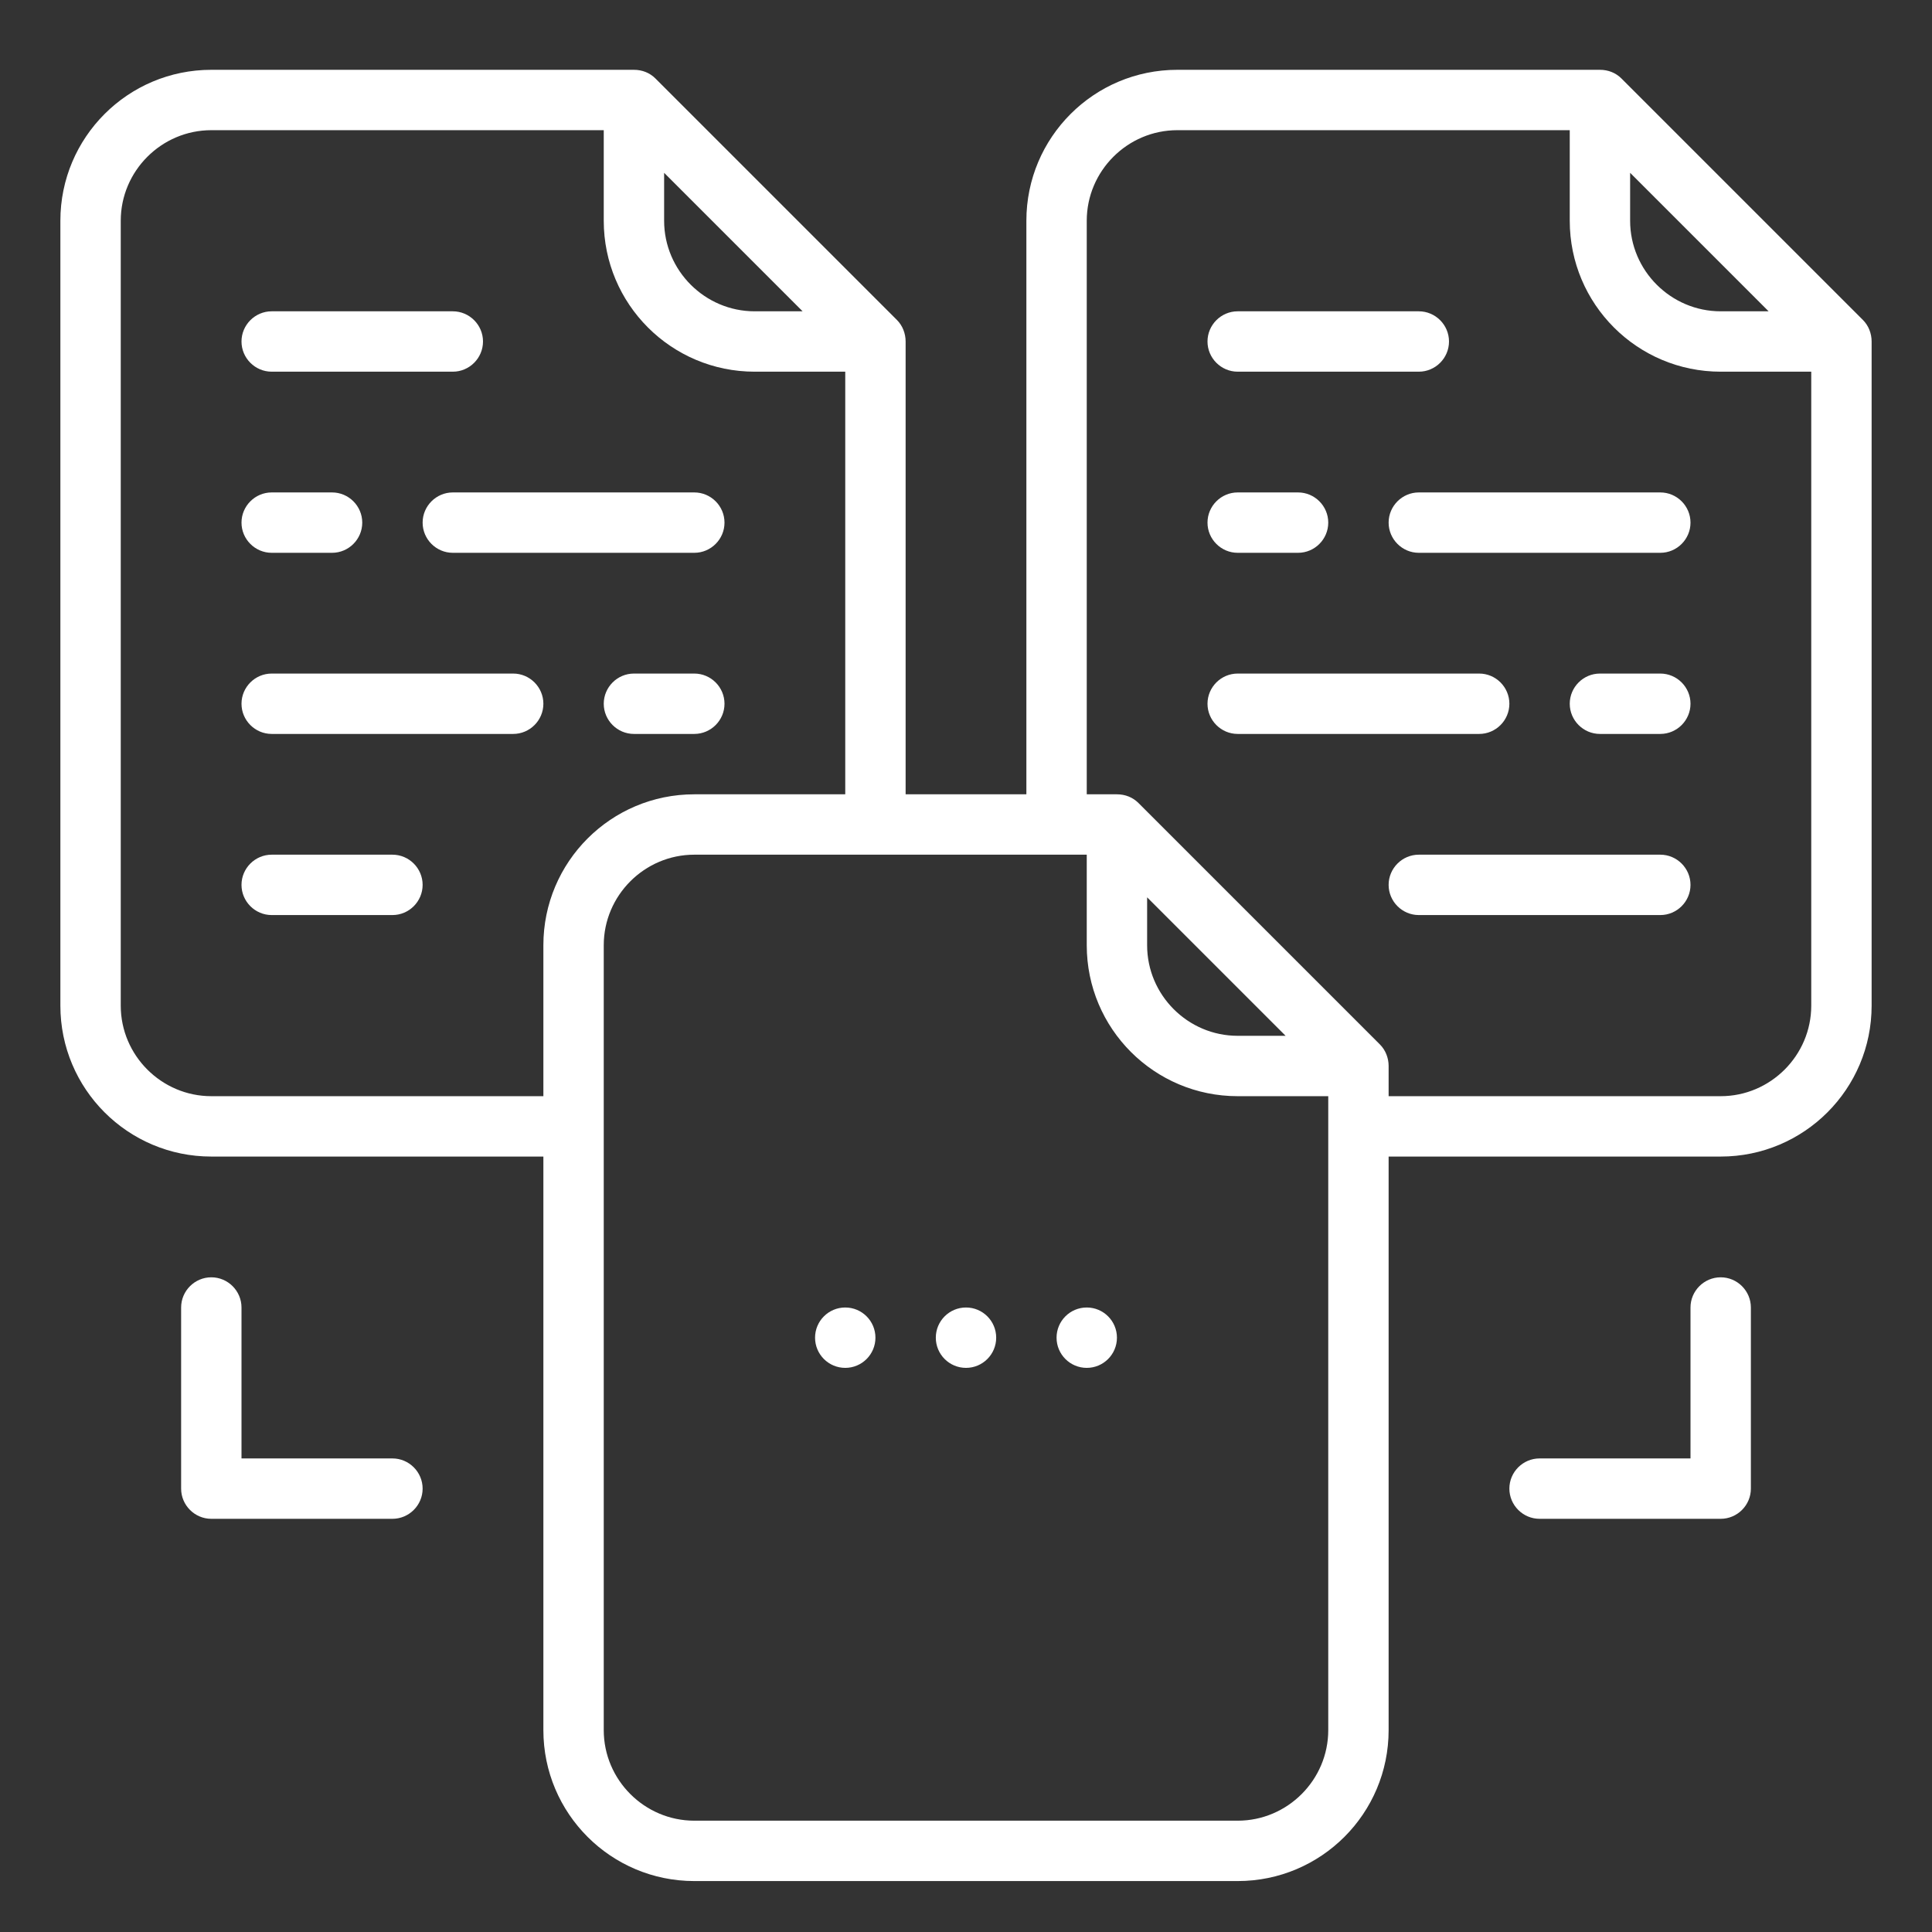 <?xml version="1.0" encoding="utf-8"?>
<!-- Generator: Adobe Illustrator 27.4.0, SVG Export Plug-In . SVG Version: 6.00 Build 0)  -->
<svg version="1.1" id="katman_1" xmlns="http://www.w3.org/2000/svg" xmlns:xlink="http://www.w3.org/1999/xlink" x="0px" y="0px"
	 width="512px" height="512px" viewBox="0 0 512 512" style="enable-background:new 0 0 512 512;" xml:space="preserve">
<rect x="0" y="0" width="512" height="512" fill="#333333" stroke="none"/>
<style type="text/css">
	.st0{fill:#FFFFFF;}
</style>
<g>
	<path class="st0" d="M192,138.5c0-4.4-3.6-8-8-8h-64c-4.4,0-8,3.6-8,8s3.6,8,8,8h64C188.4,146.5,192,142.9,192,138.5z"/>
	<path class="st0" d="M136,178.5H72c-4.4,0-8,3.6-8,8s3.6,8,8,8h64c4.4,0,8-3.6,8-8S140.4,178.5,136,178.5z"/>
	<path class="st0" d="M72,146.5h16c4.4,0,8-3.6,8-8s-3.6-8-8-8H72c-4.4,0-8,3.6-8,8S67.6,146.5,72,146.5z"/>
	<path class="st0" d="M192,186.5c0-4.4-3.6-8-8-8h-16c-4.4,0-8,3.6-8,8s3.6,8,8,8h16C188.4,194.5,192,190.9,192,186.5z"/>
	<path class="st0" d="M104,226.5H72c-4.4,0-8,3.6-8,8s3.6,8,8,8h32c4.4,0,8-3.6,8-8S108.4,226.5,104,226.5z"/>
	<path class="st0" d="M72,98.5h48c4.4,0,8-3.6,8-8s-3.6-8-8-8H72c-4.4,0-8,3.6-8,8S67.6,98.5,72,98.5z"/>
	<path class="st0" d="M429.7,20.8c-1.5-1.5-3.5-2.3-5.7-2.3H312c-22.1,0-40,17.9-40,40v152h-32v-120c0-2.1-0.8-4.2-2.3-5.7l-64-64
		c-1.5-1.5-3.5-2.3-5.7-2.3H56c-22.1,0-40,17.9-40,40v208c0,22.1,17.9,40,40,40h88v152c0,22.1,17.9,40,40,40h144
		c22.1,0,40-17.9,40-40v-152h88c22.1,0,40-17.9,40-40v-176c0-2.1-0.8-4.2-2.3-5.7L429.7,20.8z M432,45.8l36.7,36.7H456
		c-13.2,0-24-10.8-24-24V45.8z M176,45.8l36.7,36.7H200c-13.2,0-24-10.8-24-24V45.8z M144,250.5v40H56c-13.2,0-24-10.8-24-24v-208
		c0-13.2,10.8-24,24-24h104v24c0,22.1,17.9,40,40,40h24v112h-40C161.9,210.5,144,228.4,144,250.5z M352,458.5c0,13.2-10.8,24-24,24
		H184c-13.2,0-24-10.8-24-24v-208c0-13.2,10.8-24,24-24h104v24c0,22.1,17.9,40,40,40h24V458.5z M304,250.5v-12.7l36.7,36.7H328
		C314.8,274.5,304,263.7,304,250.5z M480,266.5c0,13.2-10.8,24-24,24h-88v-8c0-2.1-0.8-4.2-2.3-5.7l-64-64c-1.5-1.5-3.5-2.3-5.7-2.3
		h-8v-152c0-13.2,10.8-24,24-24h104v24c0,22.1,17.9,40,40,40h24V266.5z"/>
	<path class="st0" d="M440,130.5h-64c-4.4,0-8,3.6-8,8s3.6,8,8,8h64c4.4,0,8-3.6,8-8S444.4,130.5,440,130.5z"/>
	<path class="st0" d="M400,186.5c0-4.4-3.6-8-8-8h-64c-4.4,0-8,3.6-8,8s3.6,8,8,8h64C396.4,194.5,400,190.9,400,186.5z"/>
	<path class="st0" d="M440,226.5h-64c-4.4,0-8,3.6-8,8s3.6,8,8,8h64c4.4,0,8-3.6,8-8S444.4,226.5,440,226.5z"/>
	<path class="st0" d="M328,146.5h16c4.4,0,8-3.6,8-8s-3.6-8-8-8h-16c-4.4,0-8,3.6-8,8S323.6,146.5,328,146.5z"/>
	<path class="st0" d="M440,178.5h-16c-4.4,0-8,3.6-8,8s3.6,8,8,8h16c4.4,0,8-3.6,8-8S444.4,178.5,440,178.5z"/>
	<path class="st0" d="M328,98.5h48c4.4,0,8-3.6,8-8s-3.6-8-8-8h-48c-4.4,0-8,3.6-8,8S323.6,98.5,328,98.5z"/>
	<circle class="st0" cx="224" cy="354.5" r="8"/>
	<circle class="st0" cx="256" cy="354.5" r="8"/>
	<circle class="st0" cx="288" cy="354.5" r="8"/>
	<path class="st0" d="M56,338.5c-4.4,0-8,3.6-8,8v48c0,4.4,3.6,8,8,8h48c4.4,0,8-3.6,8-8s-3.6-8-8-8H64v-40
		C64,342.1,60.4,338.5,56,338.5z"/>
	<path class="st0" d="M456,402.5c4.4,0,8-3.6,8-8v-48c0-4.4-3.6-8-8-8s-8,3.6-8,8v40h-40c-4.4,0-8,3.6-8,8s3.6,8,8,8H456z"/>
</g>
</svg>
